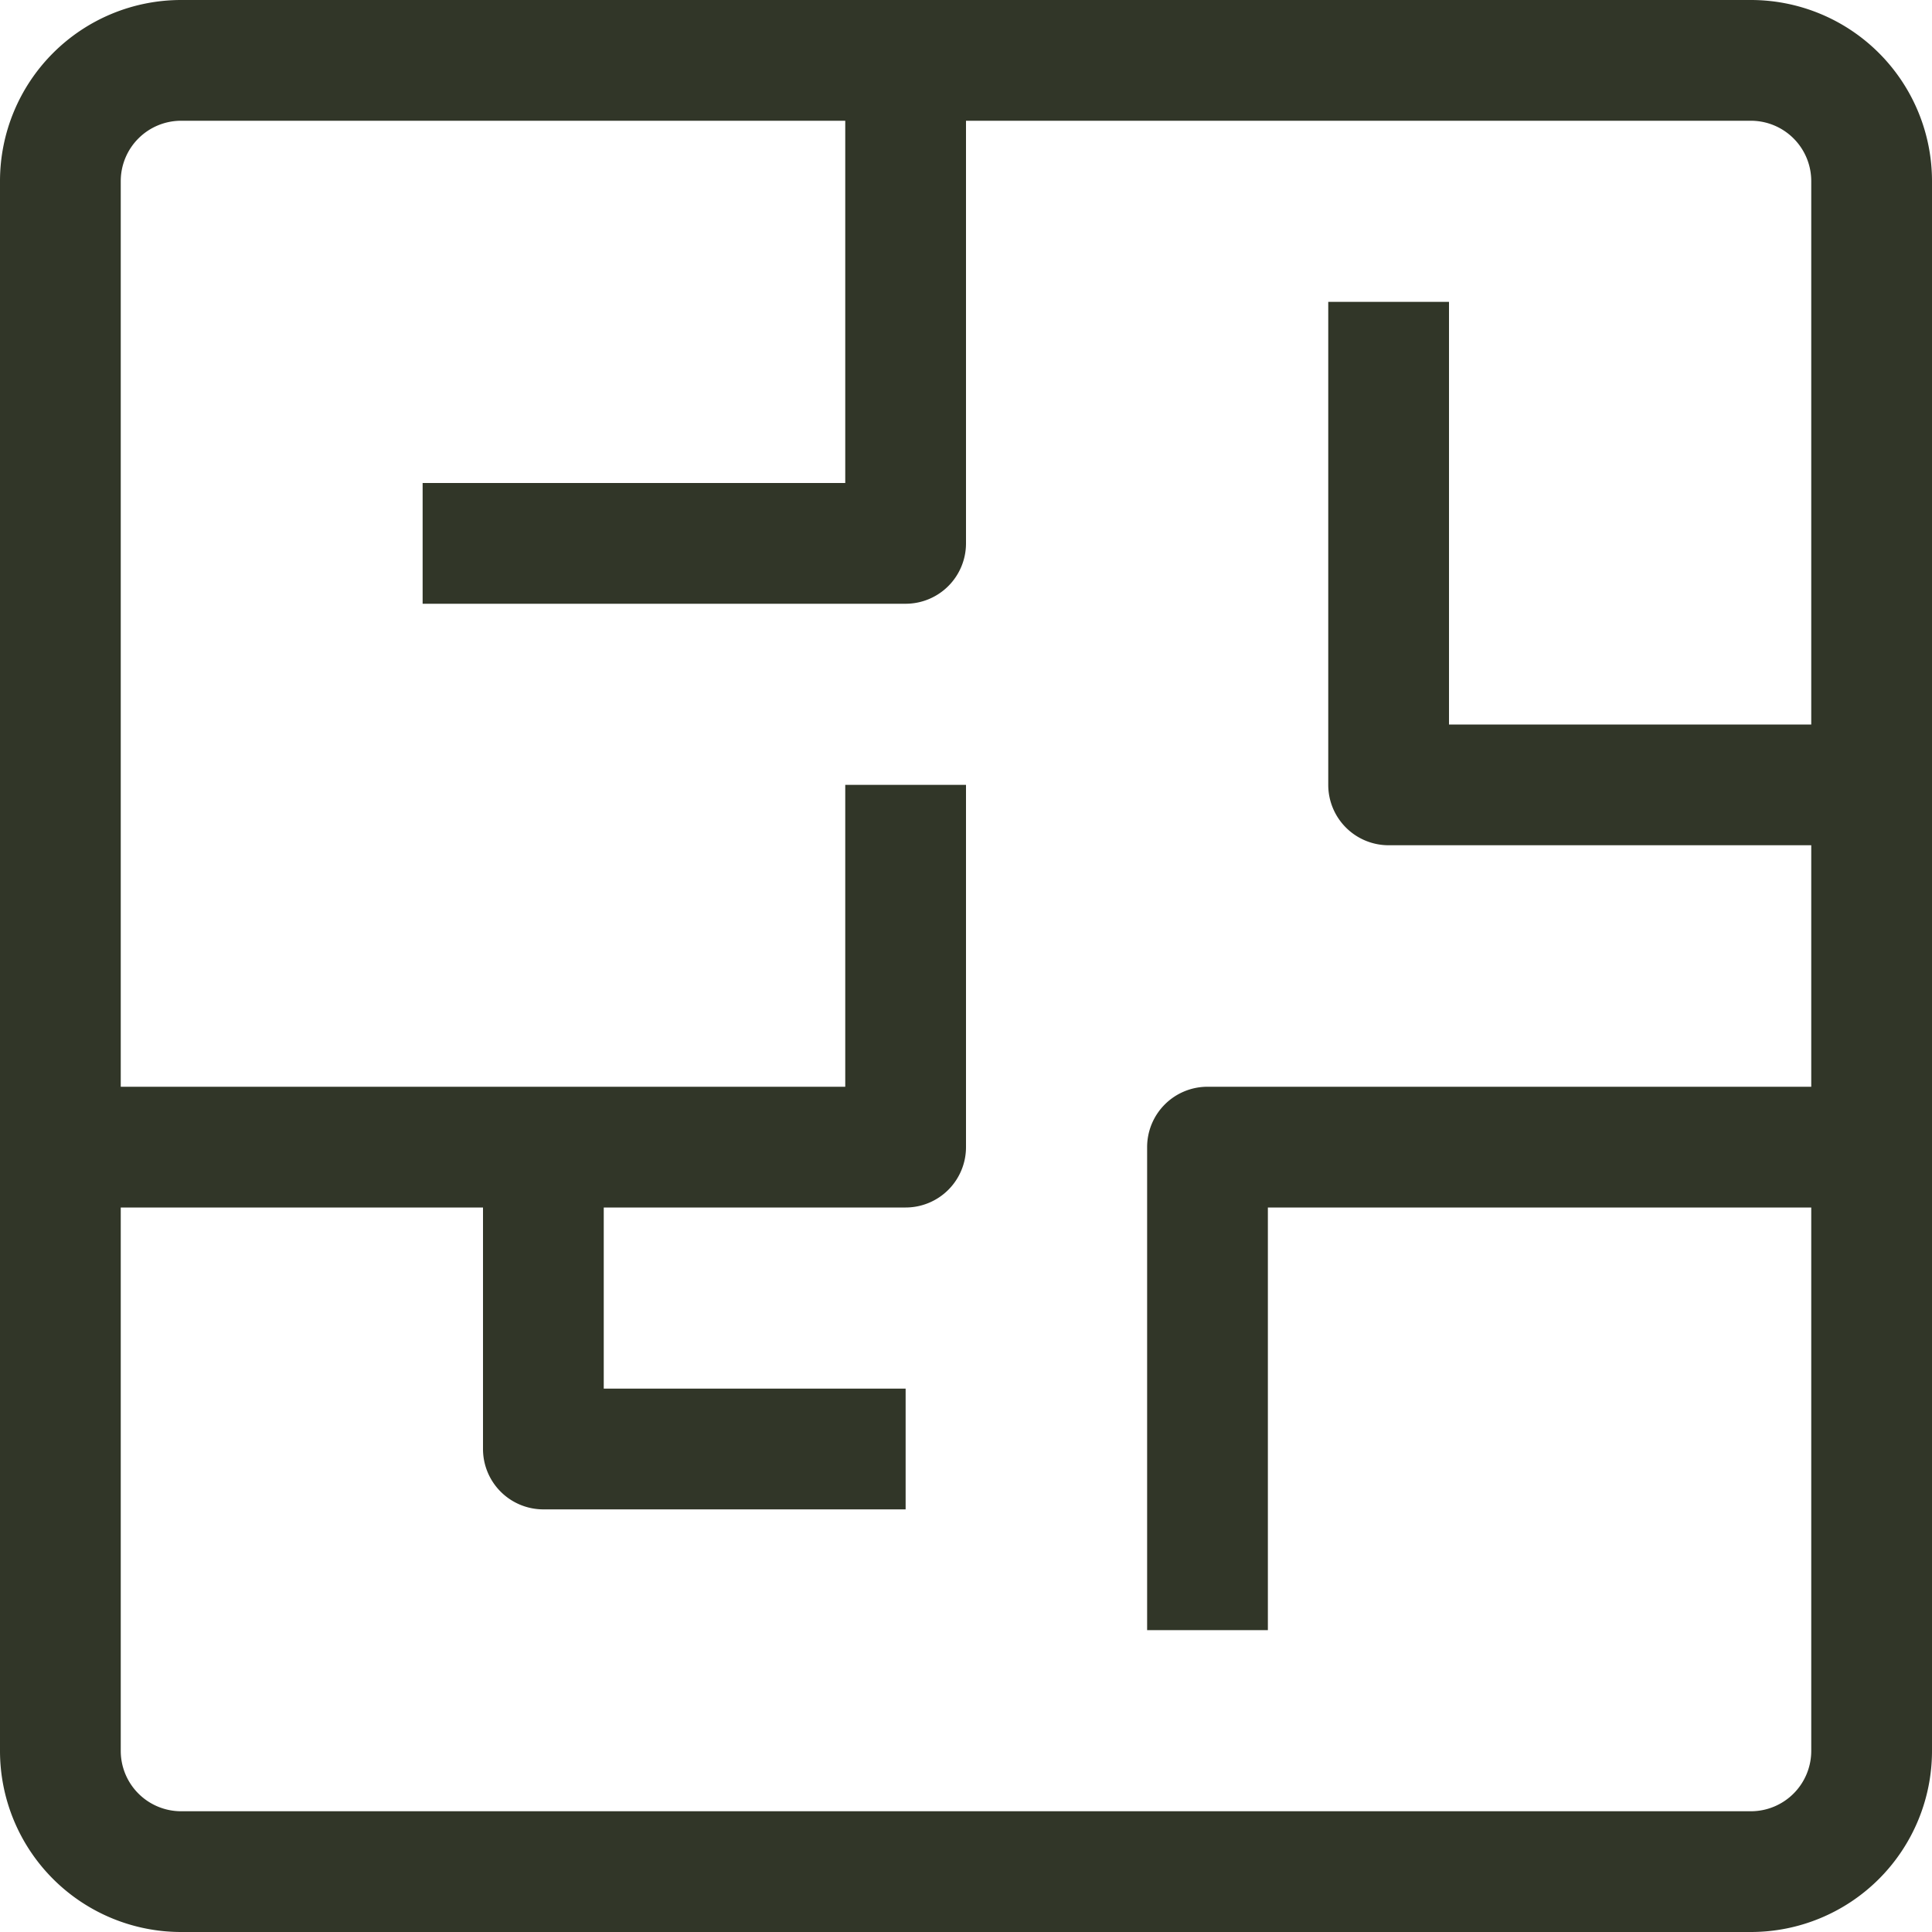 <svg id="_1-House_Plan" data-name="1-House Plan" xmlns="http://www.w3.org/2000/svg" viewBox="0 0 32 32"><title>1-House Plan</title><path d="M29,0H3A3,3,0,0,0,0,3V29a3,3,0,0,0,3,3H29a3,3,0,0,0,3-3V3A3,3,0,0,0,29,0Zm1,12H24V5H22v8a1,1,0,0,0,1,1h7v4H20a1,1,0,0,0-1,1v8h2V20h9v9a1,1,0,0,1-1,1H3a1,1,0,0,1-1-1V20H8v4a1,1,0,0,0,1,1h6V23H10V20h5a1,1,0,0,0,1-1V13H14v5H2V3A1,1,0,0,1,3,2H14V8H7v2h8a1,1,0,0,0,1-1V2H29a1,1,0,0,1,1,1Z" style="fill: rgb(49, 54, 40);"></path></svg>